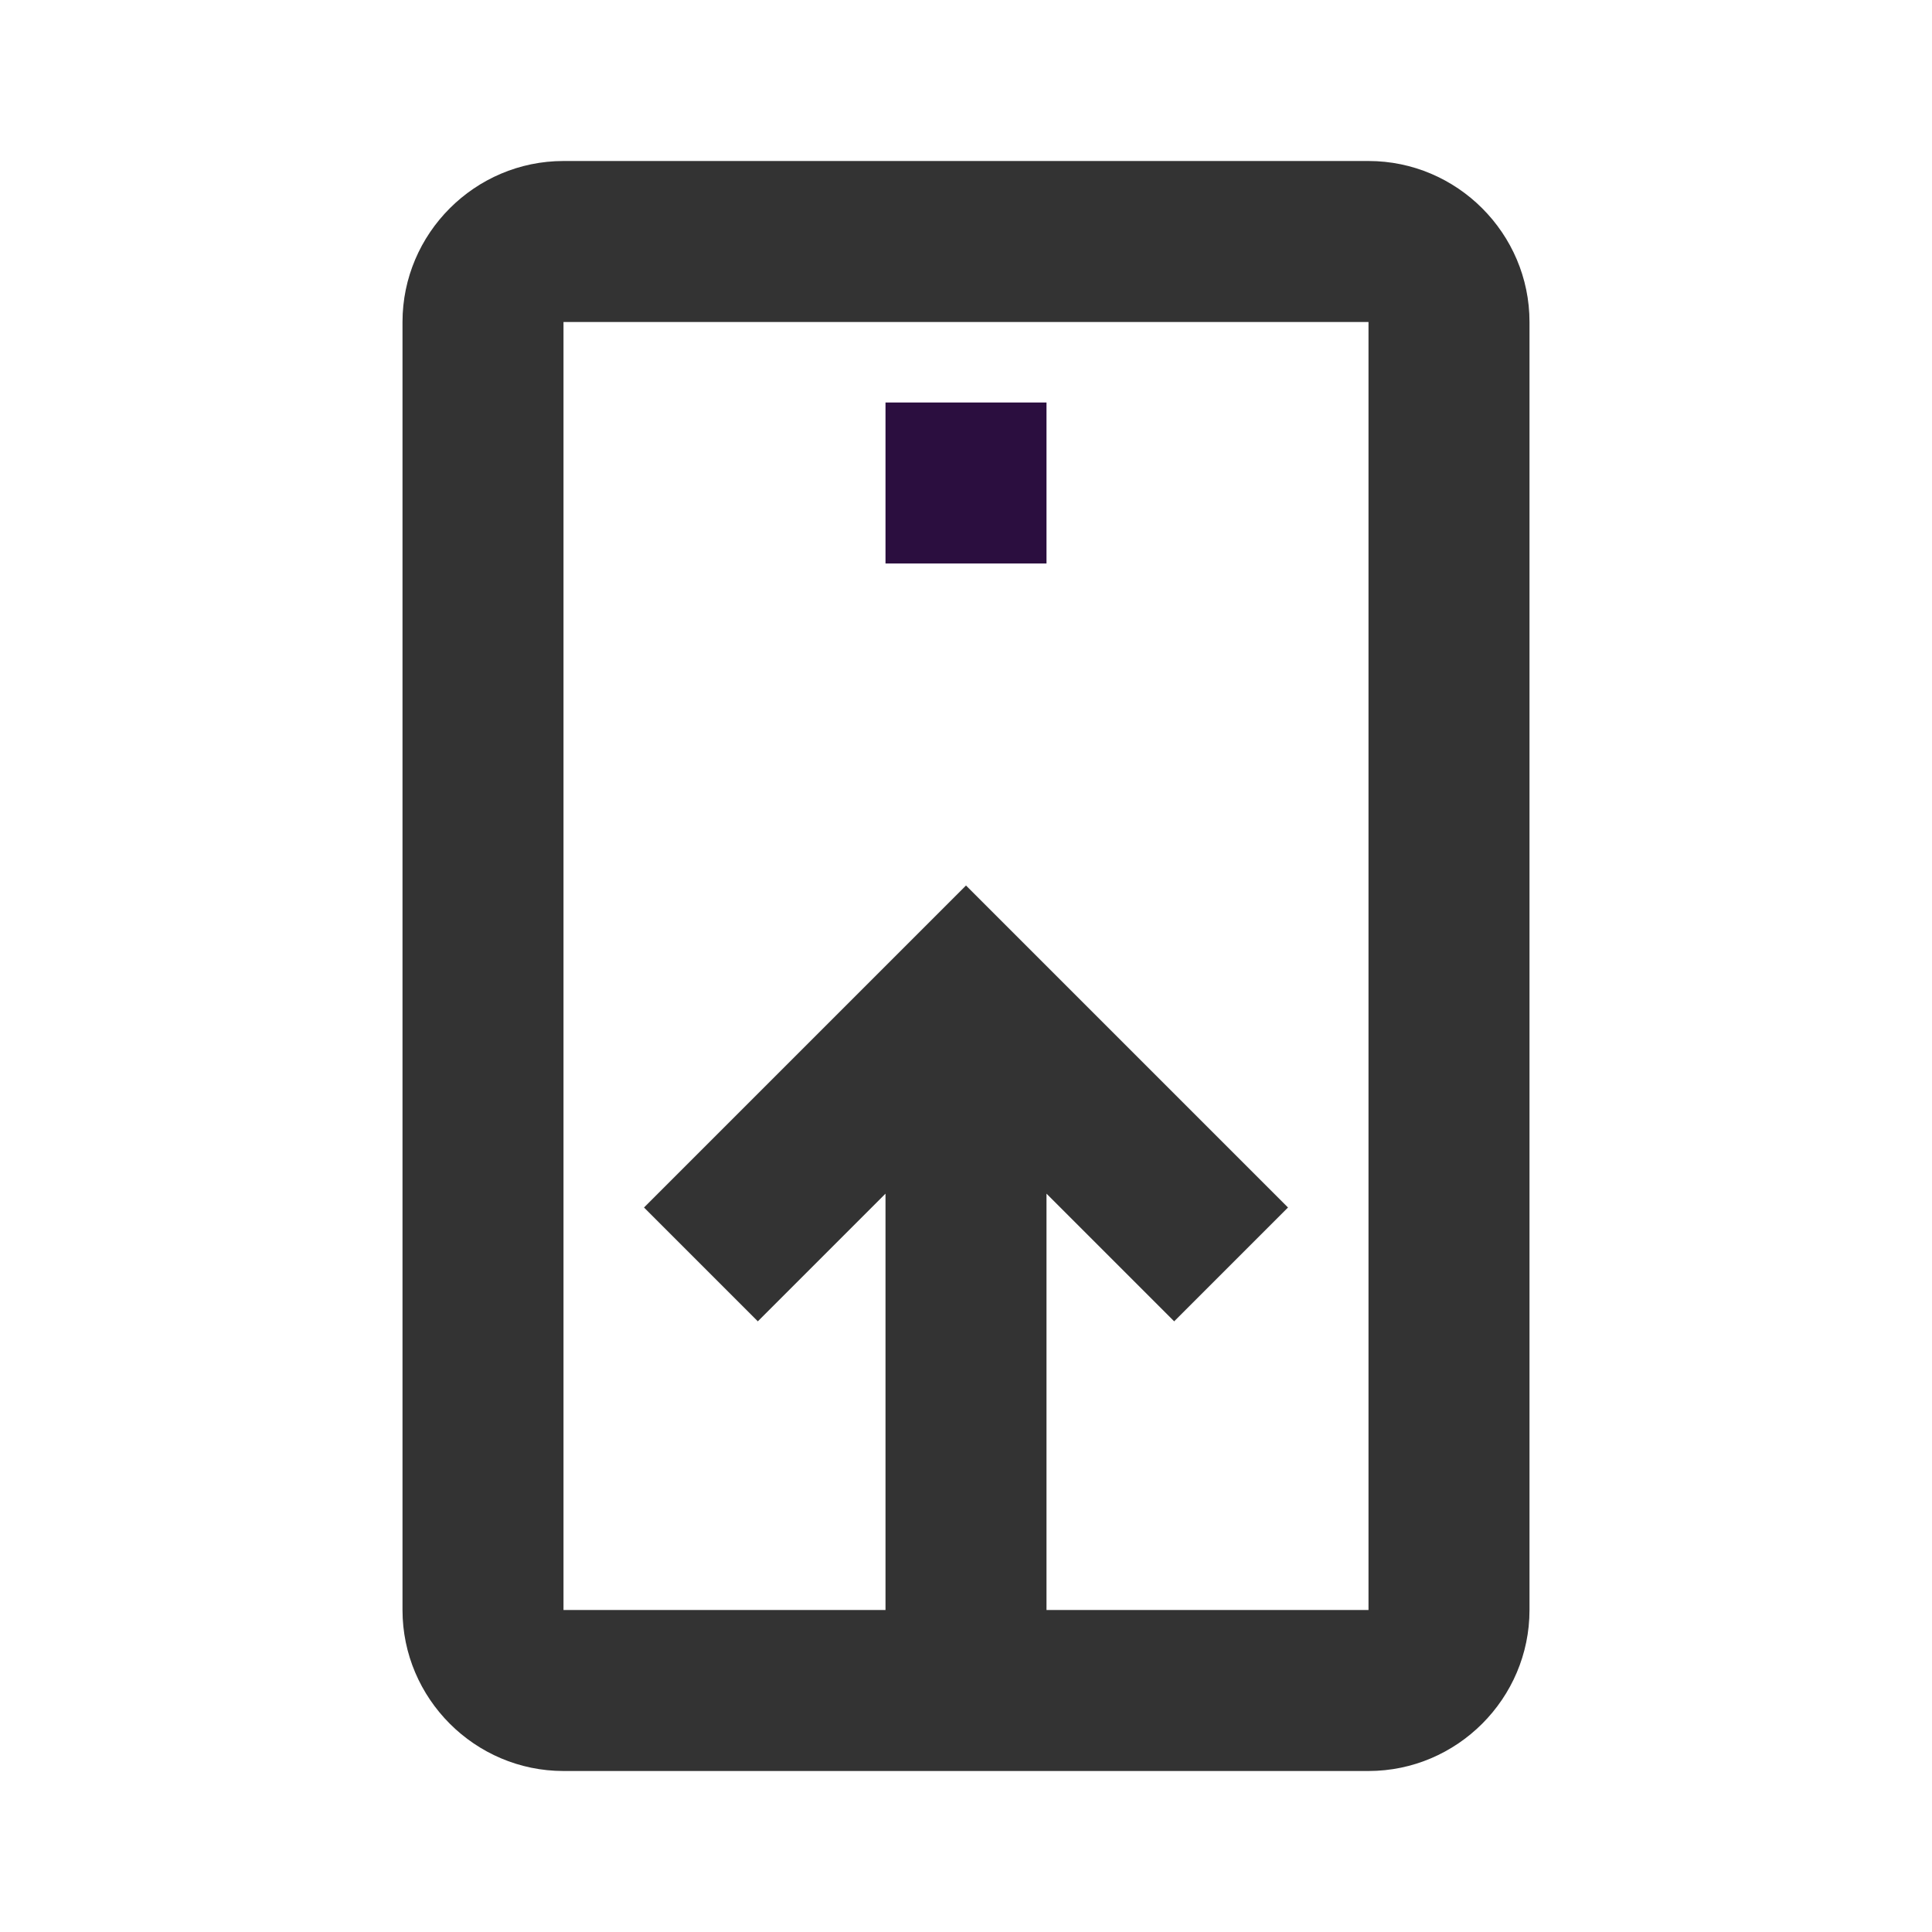 <svg width="24" height="24" viewBox="0 0 24 24" fill="#333" xmlns="http://www.w3.org/2000/svg">
<path d="M13 5H11V7H13V5Z" fill="#2B0E3F"/>
<path fill-rule="evenodd" clip-rule="evenodd" d="M17 2H7C5.9 2 5 2.9 5 4V20C5 21.1 5.9 22 7 22H17C18.1 22 19 21.1 19 20V4C19 2.9 18.1 2 17 2ZM7 20V4H17V20H13V14.828L14.586 16.414L16 15L12 11L8 15L9.414 16.414L11 14.828V20H7Z" fill="#333"/>
</svg>
